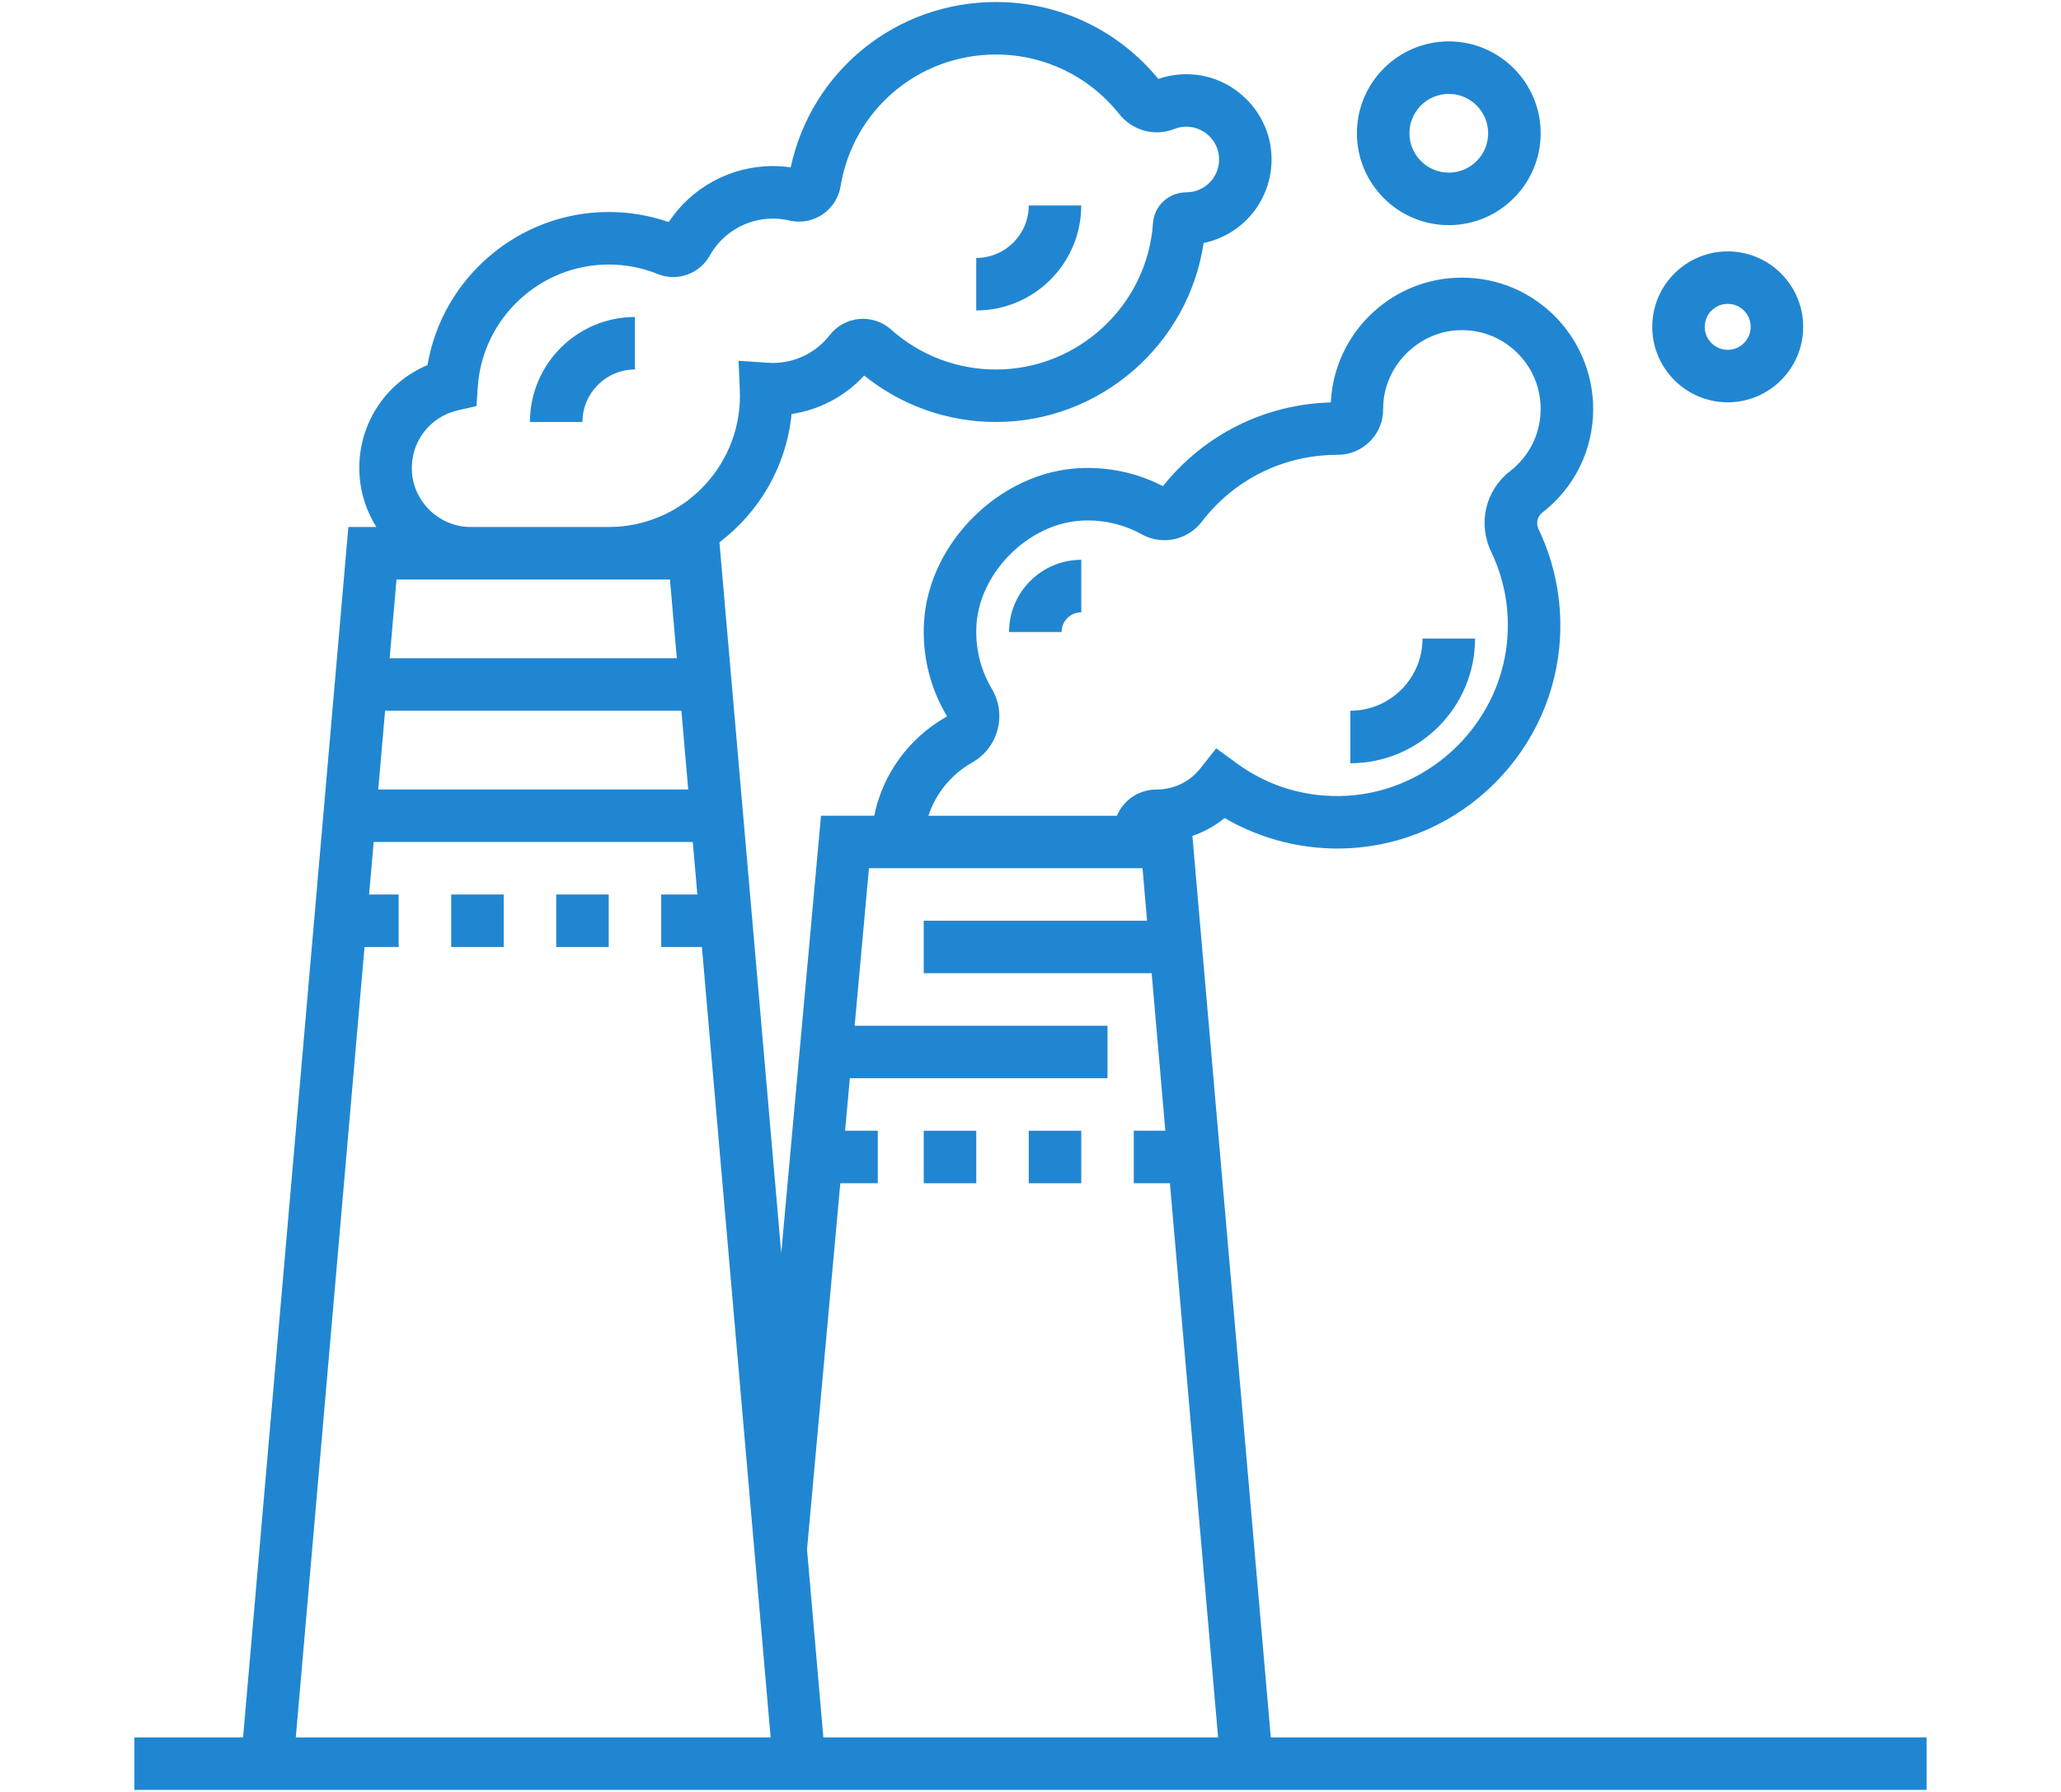 <?xml version="1.0" encoding="utf-8"?>
<!-- Generator: Adobe Illustrator 15.0.0, SVG Export Plug-In . SVG Version: 6.00 Build 0)  -->
<!DOCTYPE svg PUBLIC "-//W3C//DTD SVG 1.1//EN" "http://www.w3.org/Graphics/SVG/1.1/DTD/svg11.dtd">
<svg version="1.1" id="Capa_1" xmlns="http://www.w3.org/2000/svg" xmlns:xlink="http://www.w3.org/1999/xlink" x="0px" y="0px"
	 width="115px" height="100px" viewBox="0 0 115 100" enable-background="new 0 0 115 100" xml:space="preserve">
<g>
	<g>
		<path fill="#2186D1" d="M70.908,96.957L66.533,46.65c0.651-0.227,1.261-0.561,1.801-0.998c2.092,1.221,4.519,1.814,6.959,1.684
			c3.061-0.163,5.949-1.46,8.133-3.652s3.471-5.084,3.624-8.145c0.103-2.073-0.312-4.148-1.198-6.001
			c-0.158-0.332-0.076-0.712,0.2-0.926c1.808-1.399,2.845-3.51,2.845-5.793c0-2.004-0.835-3.943-2.291-5.321
			c-1.477-1.397-3.412-2.104-5.447-1.992c-3.678,0.204-6.641,3.129-6.893,6.804c-0.004,0.049-0.006,0.098-0.009,0.147
			c-3.678,0.103-7.062,1.789-9.366,4.672c-1.439-0.742-3.053-1.088-4.687-1.002c-4.428,0.233-8.387,4.17-8.646,8.597
			c-0.107,1.836,0.329,3.637,1.26,5.207c0.01,0.017,0.014,0.031,0.01,0.044c-0.002,0.01-0.007,0.018-0.024,0.027
			c-2.105,1.196-3.554,3.21-4.024,5.521h-2.969L43.592,69.93l-3.449-39.666c2.219-1.68,3.736-4.241,4.025-7.158
			c1.555-0.233,2.976-0.984,4.052-2.148c2.079,1.676,4.666,2.592,7.351,2.592c5.823,0,10.745-4.318,11.588-9.987
			c0.985-0.206,1.892-0.72,2.574-1.48c0.901-1.003,1.335-2.353,1.19-3.703c-0.232-2.167-1.973-3.935-4.138-4.202
			c-0.728-0.09-1.469-0.012-2.153,0.227c-2.238-2.73-5.531-4.292-9.062-4.292c-5.568,0-10.293,3.846-11.451,9.227
			c-0.331-0.048-0.665-0.072-1-0.072c-2.344,0-4.524,1.186-5.807,3.125c-1.076-0.373-2.2-0.562-3.349-0.562
			c-5.029,0-9.289,3.679-10.109,8.544c-2.412,1.009-3.964,3.441-3.794,6.138c0.066,1.059,0.404,2.046,0.94,2.896h-1.563
			l-5.874,67.547H7.5v2.93h100v-2.93H70.908z M25.529,22.904l1.058-0.244l0.074-1.083c0.262-3.822,3.47-6.815,7.304-6.815
			c0.947,0,1.87,0.179,2.743,0.533c1.077,0.437,2.322-0.007,2.896-1.032c0.713-1.273,2.061-2.064,3.517-2.064
			c0.313,0,0.625,0.037,0.928,0.108c0.627,0.148,1.295,0.027,1.834-0.332c0.542-0.361,0.914-0.937,1.019-1.578
			c0.699-4.261,4.346-7.354,8.67-7.354c2.688,0,5.194,1.208,6.874,3.316c0.747,0.937,1.984,1.274,3.08,0.839
			c0.285-0.113,0.588-0.151,0.902-0.112c0.828,0.103,1.494,0.779,1.584,1.608c0.057,0.531-0.105,1.04-0.457,1.432
			c-0.348,0.386-0.844,0.608-1.365,0.608h-0.002c-0.973,0-1.785,0.751-1.852,1.712c-0.315,4.584-4.165,8.175-8.765,8.175
			c-2.163,0-4.242-0.793-5.854-2.234c-0.482-0.431-1.129-0.644-1.776-0.586c-0.646,0.059-1.244,0.385-1.64,0.895
			c-0.77,0.991-1.93,1.559-3.182,1.559c-0.093,0-0.186-0.005-0.277-0.011l-1.632-0.11l0.07,1.635
			c0.004,0.105,0.008,0.211,0.008,0.317c0,4.039-3.285,7.324-7.324,7.324h-7.749v0c-1.705-0.029-3.124-1.382-3.23-3.08
			C22.883,24.708,23.953,23.268,25.529,22.904z M22.124,32.339h15.259l0.382,4.395H21.742L22.124,32.339z M21.487,39.664H38.02
			l0.382,4.395H21.105L21.487,39.664z M16.505,96.957l3.835-44.109h1.905v-2.93h-1.65l0.255-2.93h17.806l0.255,2.93h-2.017v2.93
			h2.271l3.835,44.109H16.505z M54.251,42.549c0.703-0.399,1.203-1.046,1.409-1.823c0.207-0.778,0.093-1.592-0.321-2.29
			c-0.632-1.065-0.928-2.29-0.855-3.542c0.172-2.956,2.917-5.686,5.875-5.841c1.174-0.062,2.331,0.202,3.347,0.764
			c1.144,0.632,2.554,0.334,3.355-0.708c1.819-2.368,4.573-3.727,7.563-3.727c0.001,0,0.002,0,0.004,0
			c0.687,0,1.331-0.267,1.813-0.751c0.478-0.479,0.739-1.115,0.735-1.791c0-0.109,0.004-0.22,0.012-0.33
			c0.148-2.167,1.963-3.959,4.131-4.079c1.225-0.068,2.387,0.356,3.271,1.194c0.887,0.839,1.375,1.973,1.375,3.193
			c0,1.369-0.622,2.636-1.707,3.476c-1.378,1.066-1.81,2.919-1.05,4.507c0.687,1.436,0.995,2.98,0.914,4.591
			c-0.239,4.801-4.187,8.762-8.986,9.018c-2.224,0.119-4.345-0.509-6.134-1.816l-1.14-0.833l-0.875,1.109
			c-0.595,0.755-1.487,1.189-2.457,1.189c-0.001,0-0.003,0-0.004,0c-0.673,0-1.317,0.284-1.771,0.781
			c-0.186,0.203-0.33,0.435-0.436,0.684H51.804C52.209,44.283,53.071,43.219,54.251,42.549z M45.942,96.957L45.03,86.469
			l1.858-20.438h2.091v-2.93h-1.825l0.267-2.93h14.376v-2.93h-14.11l0.799-8.79H63.75l0.254,2.93H51.543v2.93H64.26l0.764,8.789
			h-1.762v2.93h2.017l2.689,30.926H45.942z"/>
	</g>
</g>
<g>
	<g>
		<path fill="#2186D1" d="M80.84,2.31c-2.827,0-5.127,2.3-5.127,5.127c0,2.827,2.3,5.127,5.127,5.127s5.127-2.3,5.127-5.127
			C85.967,4.61,83.667,2.31,80.84,2.31z M80.84,9.634c-1.211,0-2.197-0.986-2.197-2.197S79.629,5.24,80.84,5.24
			s2.197,0.986,2.197,2.197S82.051,9.634,80.84,9.634z"/>
	</g>
</g>
<g>
	<g>
		<path fill="#2186D1" d="M96.404,14.029c-2.322,0-4.212,1.889-4.212,4.211s1.89,4.211,4.212,4.211s4.211-1.889,4.211-4.211
			S98.727,14.029,96.404,14.029z M96.404,19.522c-0.709,0-1.282-0.574-1.282-1.282s0.573-1.282,1.282-1.282
			c0.707,0,1.281,0.574,1.281,1.282S97.111,19.522,96.404,19.522z"/>
	</g>
</g>
<g>
	<g>
		<rect x="25.176" y="49.918" fill="#2186D1" width="2.93" height="2.93"/>
	</g>
</g>
<g>
	<g>
		<rect x="31.035" y="49.918" fill="#2186D1" width="2.93" height="2.93"/>
	</g>
</g>
<g>
	<g>
		<path fill="#2186D1" d="M29.57,23.55h2.93c0-1.615,1.314-2.93,2.93-2.93v-2.93C32.199,17.691,29.57,20.319,29.57,23.55z"/>
	</g>
</g>
<g>
	<g>
		<path fill="#2186D1" d="M57.402,11.465c0,1.616-1.314,2.93-2.93,2.93v2.93c3.231,0,5.859-2.628,5.859-5.859H57.402z"/>
	</g>
</g>
<g>
	<g>
		<rect x="51.543" y="63.102" fill="#2186D1" width="2.93" height="2.93"/>
	</g>
</g>
<g>
	<g>
		<rect x="57.402" y="63.102" fill="#2186D1" width="2.93" height="2.93"/>
	</g>
</g>
<g>
	<g>
		<path fill="#2186D1" d="M56.304,35.269h2.93c0-0.606,0.493-1.099,1.099-1.099v-2.93C58.111,31.241,56.304,33.048,56.304,35.269z"
			/>
	</g>
</g>
<g>
	<g>
		<path fill="#2186D1" d="M79.375,35.635c0,2.221-1.807,4.028-4.028,4.028v2.93c3.837,0,6.958-3.121,6.958-6.958H79.375z"/>
	</g>
</g>
</svg>
